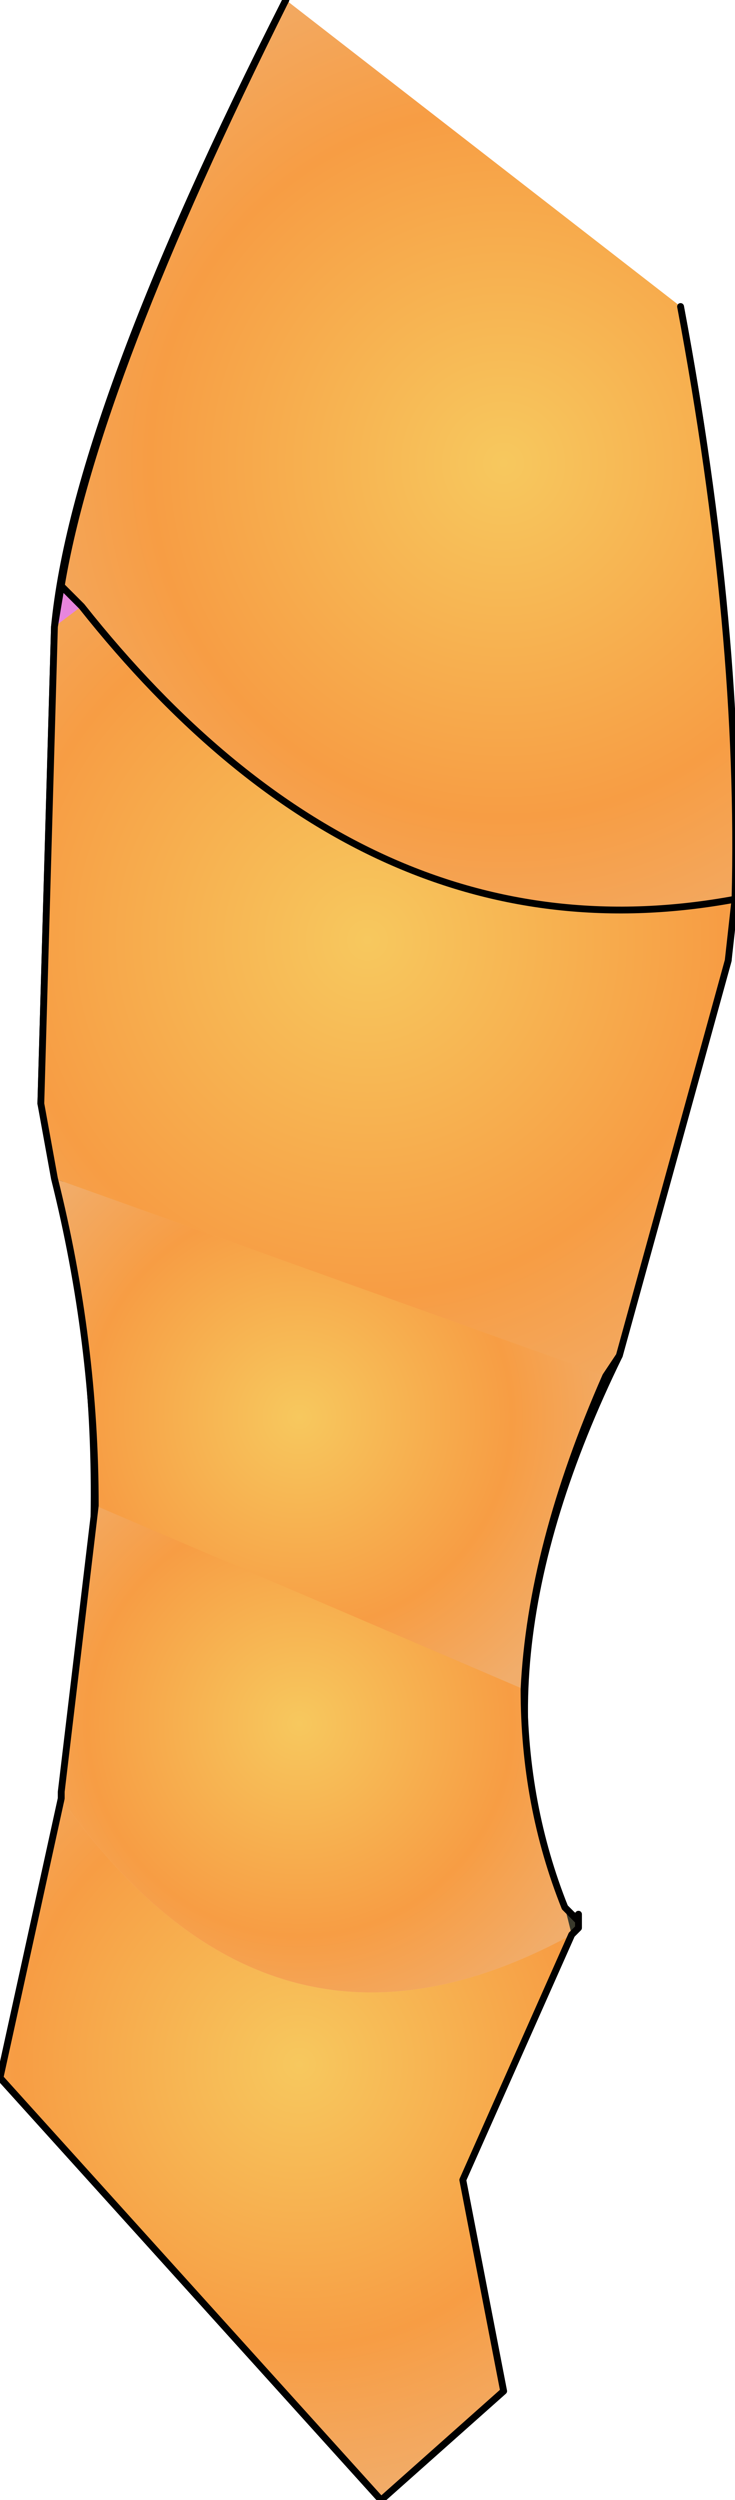 <?xml version="1.0" encoding="UTF-8" standalone="no"?>
<svg xmlns:ffdec="https://www.free-decompiler.com/flash" xmlns:xlink="http://www.w3.org/1999/xlink" ffdec:objectType="shape" height="36.7px" width="10.8px" xmlns="http://www.w3.org/2000/svg">
  <g transform="matrix(2.0, 0.0, 0.0, 2.0, 5.4, 18.3)">
    <path d="M1.45 4.85 L1.55 4.9 1.55 4.95 1.45 4.85" fill="url(#gradient0)" fill-rule="evenodd" stroke="none"/>
    <path d="M1.55 4.95 L1.55 5.0 1.5 5.05 1.45 4.85 1.55 4.95" fill="url(#gradient1)" fill-rule="evenodd" stroke="none"/>
    <path d="M2.3 -6.9 Q2.8 -4.25 2.65 -2.1 L1.85 0.8 Q0.7 3.15 1.45 4.85 L1.5 5.05 Q-0.7 6.25 -2.25 4.05 L-2.25 4.0 Q-1.7 1.55 -2.4 -1.05 L-2.3 -4.55 Q-2.15 -6.1 -0.6 -9.15 L2.3 -6.9" fill="url(#gradient2)" fill-rule="evenodd" stroke="none"/>
    <path d="M1.5 5.05 L0.7 6.85 1.0 8.4 0.1 9.2 -2.7 6.1 -2.25 4.05 Q-0.7 6.25 1.5 5.05" fill="url(#gradient3)" fill-rule="evenodd" stroke="none"/>
    <path d="M2.3 -6.9 Q2.8 -4.25 2.65 -2.1 L1.85 0.8 Q0.7 3.15 1.45 4.85 L1.55 4.95 1.55 5.0 1.5 5.05 0.7 6.85 1.0 8.4 0.1 9.2 -2.7 6.1 -2.25 4.05 -2.25 4.0 Q-1.7 1.55 -2.4 -1.05 L-2.3 -4.55 Q-2.15 -6.1 -0.6 -9.15 M1.55 4.9 L1.55 4.95" fill="none" stroke="#000000" stroke-linecap="round" stroke-linejoin="round" stroke-width="0.05"/>
    <path d="M1.55 4.95 L1.55 5.0 1.5 5.05 1.45 4.85 1.55 4.95" fill="url(#gradient4)" fill-rule="evenodd" stroke="none"/>
    <path d="M1.45 4.85 L1.55 4.9 1.55 4.95 1.45 4.85" fill="url(#gradient5)" fill-rule="evenodd" stroke="none"/>
    <path d="M-2.3 -4.55 L-2.25 -4.85 -2.1 -4.7 -2.3 -4.55" fill="url(#gradient6)" fill-rule="evenodd" stroke="none"/>
    <path d="M2.3 -6.9 Q2.75 -4.5 2.7 -2.55 0.0 -2.05 -2.1 -4.7 L-2.25 -4.85 Q-2.0 -6.35 -0.6 -9.15 L2.3 -6.9" fill="url(#gradient7)" fill-rule="evenodd" stroke="none"/>
    <path d="M2.7 -2.55 L2.65 -2.1 1.85 0.8 1.75 0.95 -2.3 -0.5 -2.4 -1.05 -2.3 -4.55 -2.1 -4.7 Q0.0 -2.05 2.7 -2.55" fill="url(#gradient8)" fill-rule="evenodd" stroke="none"/>
    <path d="M1.75 0.95 Q1.2 2.2 1.15 3.25 L-2.0 1.9 Q-2.0 0.7 -2.3 -0.5 L1.75 0.95" fill="url(#gradient9)" fill-rule="evenodd" stroke="none"/>
    <path d="M1.5 5.05 L0.7 6.85 1.0 8.4 0.1 9.2 -2.7 6.1 -2.25 4.05 Q-0.7 6.25 1.5 5.05" fill="url(#gradient10)" fill-rule="evenodd" stroke="none"/>
    <path d="M1.15 3.25 Q1.15 4.1 1.45 4.85 L1.5 5.05 Q-0.7 6.25 -2.25 4.05 L-2.25 4.0 -2.0 1.9 1.15 3.25" fill="url(#gradient11)" fill-rule="evenodd" stroke="none"/>
    <path d="M2.3 -6.9 Q2.75 -4.5 2.7 -2.55 L2.65 -2.1 1.85 0.8 1.75 0.95 Q1.2 2.2 1.15 3.25 1.15 4.1 1.45 4.85 L1.55 4.95 1.55 5.0 1.5 5.05 0.7 6.85 1.0 8.4 0.1 9.2 -2.7 6.1 -2.25 4.05 -2.25 4.0 -2.0 1.9 Q-2.0 0.7 -2.3 -0.5 L-2.4 -1.05 -2.3 -4.55 -2.25 -4.85 Q-2.0 -6.35 -0.6 -9.15 M1.55 4.9 L1.55 4.95" fill="none" stroke="#000000" stroke-linecap="round" stroke-linejoin="round" stroke-width="0.05"/>
    <path d="M-2.1 -4.7 L-2.25 -4.85 M-2.1 -4.7 Q0.0 -2.05 2.7 -2.55" fill="none" stroke="#000000" stroke-linecap="round" stroke-linejoin="round" stroke-width="0.05"/>
  </g>
  <defs>
    <radialGradient cx="0" cy="0" gradientTransform="matrix(0.003, 7.0E-4, -4.0E-4, 0.004, -0.35, 6.05)" gradientUnits="userSpaceOnUse" id="gradient0" r="819.2" spreadMethod="pad">
      <stop offset="0.0" stop-color="#6a7249"/>
      <stop offset="1.0" stop-color="#393a2c"/>
    </radialGradient>
    <radialGradient cx="0" cy="0" gradientTransform="matrix(0.01, 0.003, -0.001, 0.014, 0.6, -7.0)" gradientUnits="userSpaceOnUse" id="gradient1" r="819.2" spreadMethod="pad">
      <stop offset="0.0" stop-color="#6a7249"/>
      <stop offset="1.0" stop-color="#393a2c"/>
    </radialGradient>
    <radialGradient cx="0" cy="0" gradientTransform="matrix(0.008, 0.0, 0.0, 0.01, 0.0, -2.6)" gradientUnits="userSpaceOnUse" id="gradient2" r="819.2" spreadMethod="pad">
      <stop offset="0.0" stop-color="#f7c85e"/>
      <stop offset="0.635" stop-color="#f79d44"/>
      <stop offset="1.0" stop-color="#f1ad6b"/>
    </radialGradient>
    <radialGradient cx="0" cy="0" gradientTransform="matrix(0.005, 0.0, 0.0, 0.006, 0.1, 8.1)" gradientUnits="userSpaceOnUse" id="gradient3" r="819.2" spreadMethod="pad">
      <stop offset="0.0" stop-color="#f7c85e"/>
      <stop offset="0.635" stop-color="#f79d44"/>
      <stop offset="1.0" stop-color="#f1ad6b"/>
    </radialGradient>
    <radialGradient cx="0" cy="0" gradientTransform="matrix(0.01, 0.003, -0.001, 0.014, 0.6, -7.0)" gradientUnits="userSpaceOnUse" id="gradient4" r="819.2" spreadMethod="pad">
      <stop offset="0.0" stop-color="#6a7249"/>
      <stop offset="1.0" stop-color="#393a2c"/>
    </radialGradient>
    <radialGradient cx="0" cy="0" gradientTransform="matrix(0.003, 7.0E-4, -4.0E-4, 0.004, -0.35, 6.05)" gradientUnits="userSpaceOnUse" id="gradient5" r="819.2" spreadMethod="pad">
      <stop offset="0.0" stop-color="#6a7249"/>
      <stop offset="1.0" stop-color="#393a2c"/>
    </radialGradient>
    <linearGradient gradientTransform="matrix(0.003, 0.0, 0.0, 0.004, 0.15, -1.95)" gradientUnits="userSpaceOnUse" id="gradient6" spreadMethod="pad" x1="-819.2" x2="819.2">
      <stop offset="0.0" stop-color="#e886de"/>
      <stop offset="1.0" stop-color="#bb66ab"/>
    </linearGradient>
    <radialGradient cx="0" cy="0" gradientTransform="matrix(0.005, 0.0, 0.0, 0.005, 1.0, -5.75)" gradientUnits="userSpaceOnUse" id="gradient7" r="819.2" spreadMethod="pad">
      <stop offset="0.0" stop-color="#f7c85e"/>
      <stop offset="0.635" stop-color="#f79d44"/>
      <stop offset="1.0" stop-color="#f1ad6b"/>
    </radialGradient>
    <radialGradient cx="0" cy="0" gradientTransform="matrix(0.005, 0.0, 0.0, 0.005, 0.0, -2.25)" gradientUnits="userSpaceOnUse" id="gradient8" r="819.2" spreadMethod="pad">
      <stop offset="0.0" stop-color="#f7c85e"/>
      <stop offset="0.635" stop-color="#f79d44"/>
      <stop offset="1.0" stop-color="#f1ad6b"/>
    </radialGradient>
    <radialGradient cx="0" cy="0" gradientTransform="matrix(0.003, 0.0, 0.0, 0.003, -0.5, 1.25)" gradientUnits="userSpaceOnUse" id="gradient9" r="819.2" spreadMethod="pad">
      <stop offset="0.0" stop-color="#f7c85e"/>
      <stop offset="0.635" stop-color="#f79d44"/>
      <stop offset="1.0" stop-color="#f1ad6b"/>
    </radialGradient>
    <radialGradient cx="0" cy="0" gradientTransform="matrix(0.004, 0.0, 0.0, 0.004, -0.5, 6.0)" gradientUnits="userSpaceOnUse" id="gradient10" r="819.2" spreadMethod="pad">
      <stop offset="0.0" stop-color="#f7c85e"/>
      <stop offset="0.635" stop-color="#f79d44"/>
      <stop offset="1.0" stop-color="#f1ad6b"/>
    </radialGradient>
    <radialGradient cx="0" cy="0" gradientTransform="matrix(0.003, 0.0, 0.0, 0.003, -0.5, 3.5)" gradientUnits="userSpaceOnUse" id="gradient11" r="819.2" spreadMethod="pad">
      <stop offset="0.0" stop-color="#f7c85e"/>
      <stop offset="0.635" stop-color="#f79d44"/>
      <stop offset="1.0" stop-color="#f1ad6b"/>
    </radialGradient>
  </defs>
</svg>
